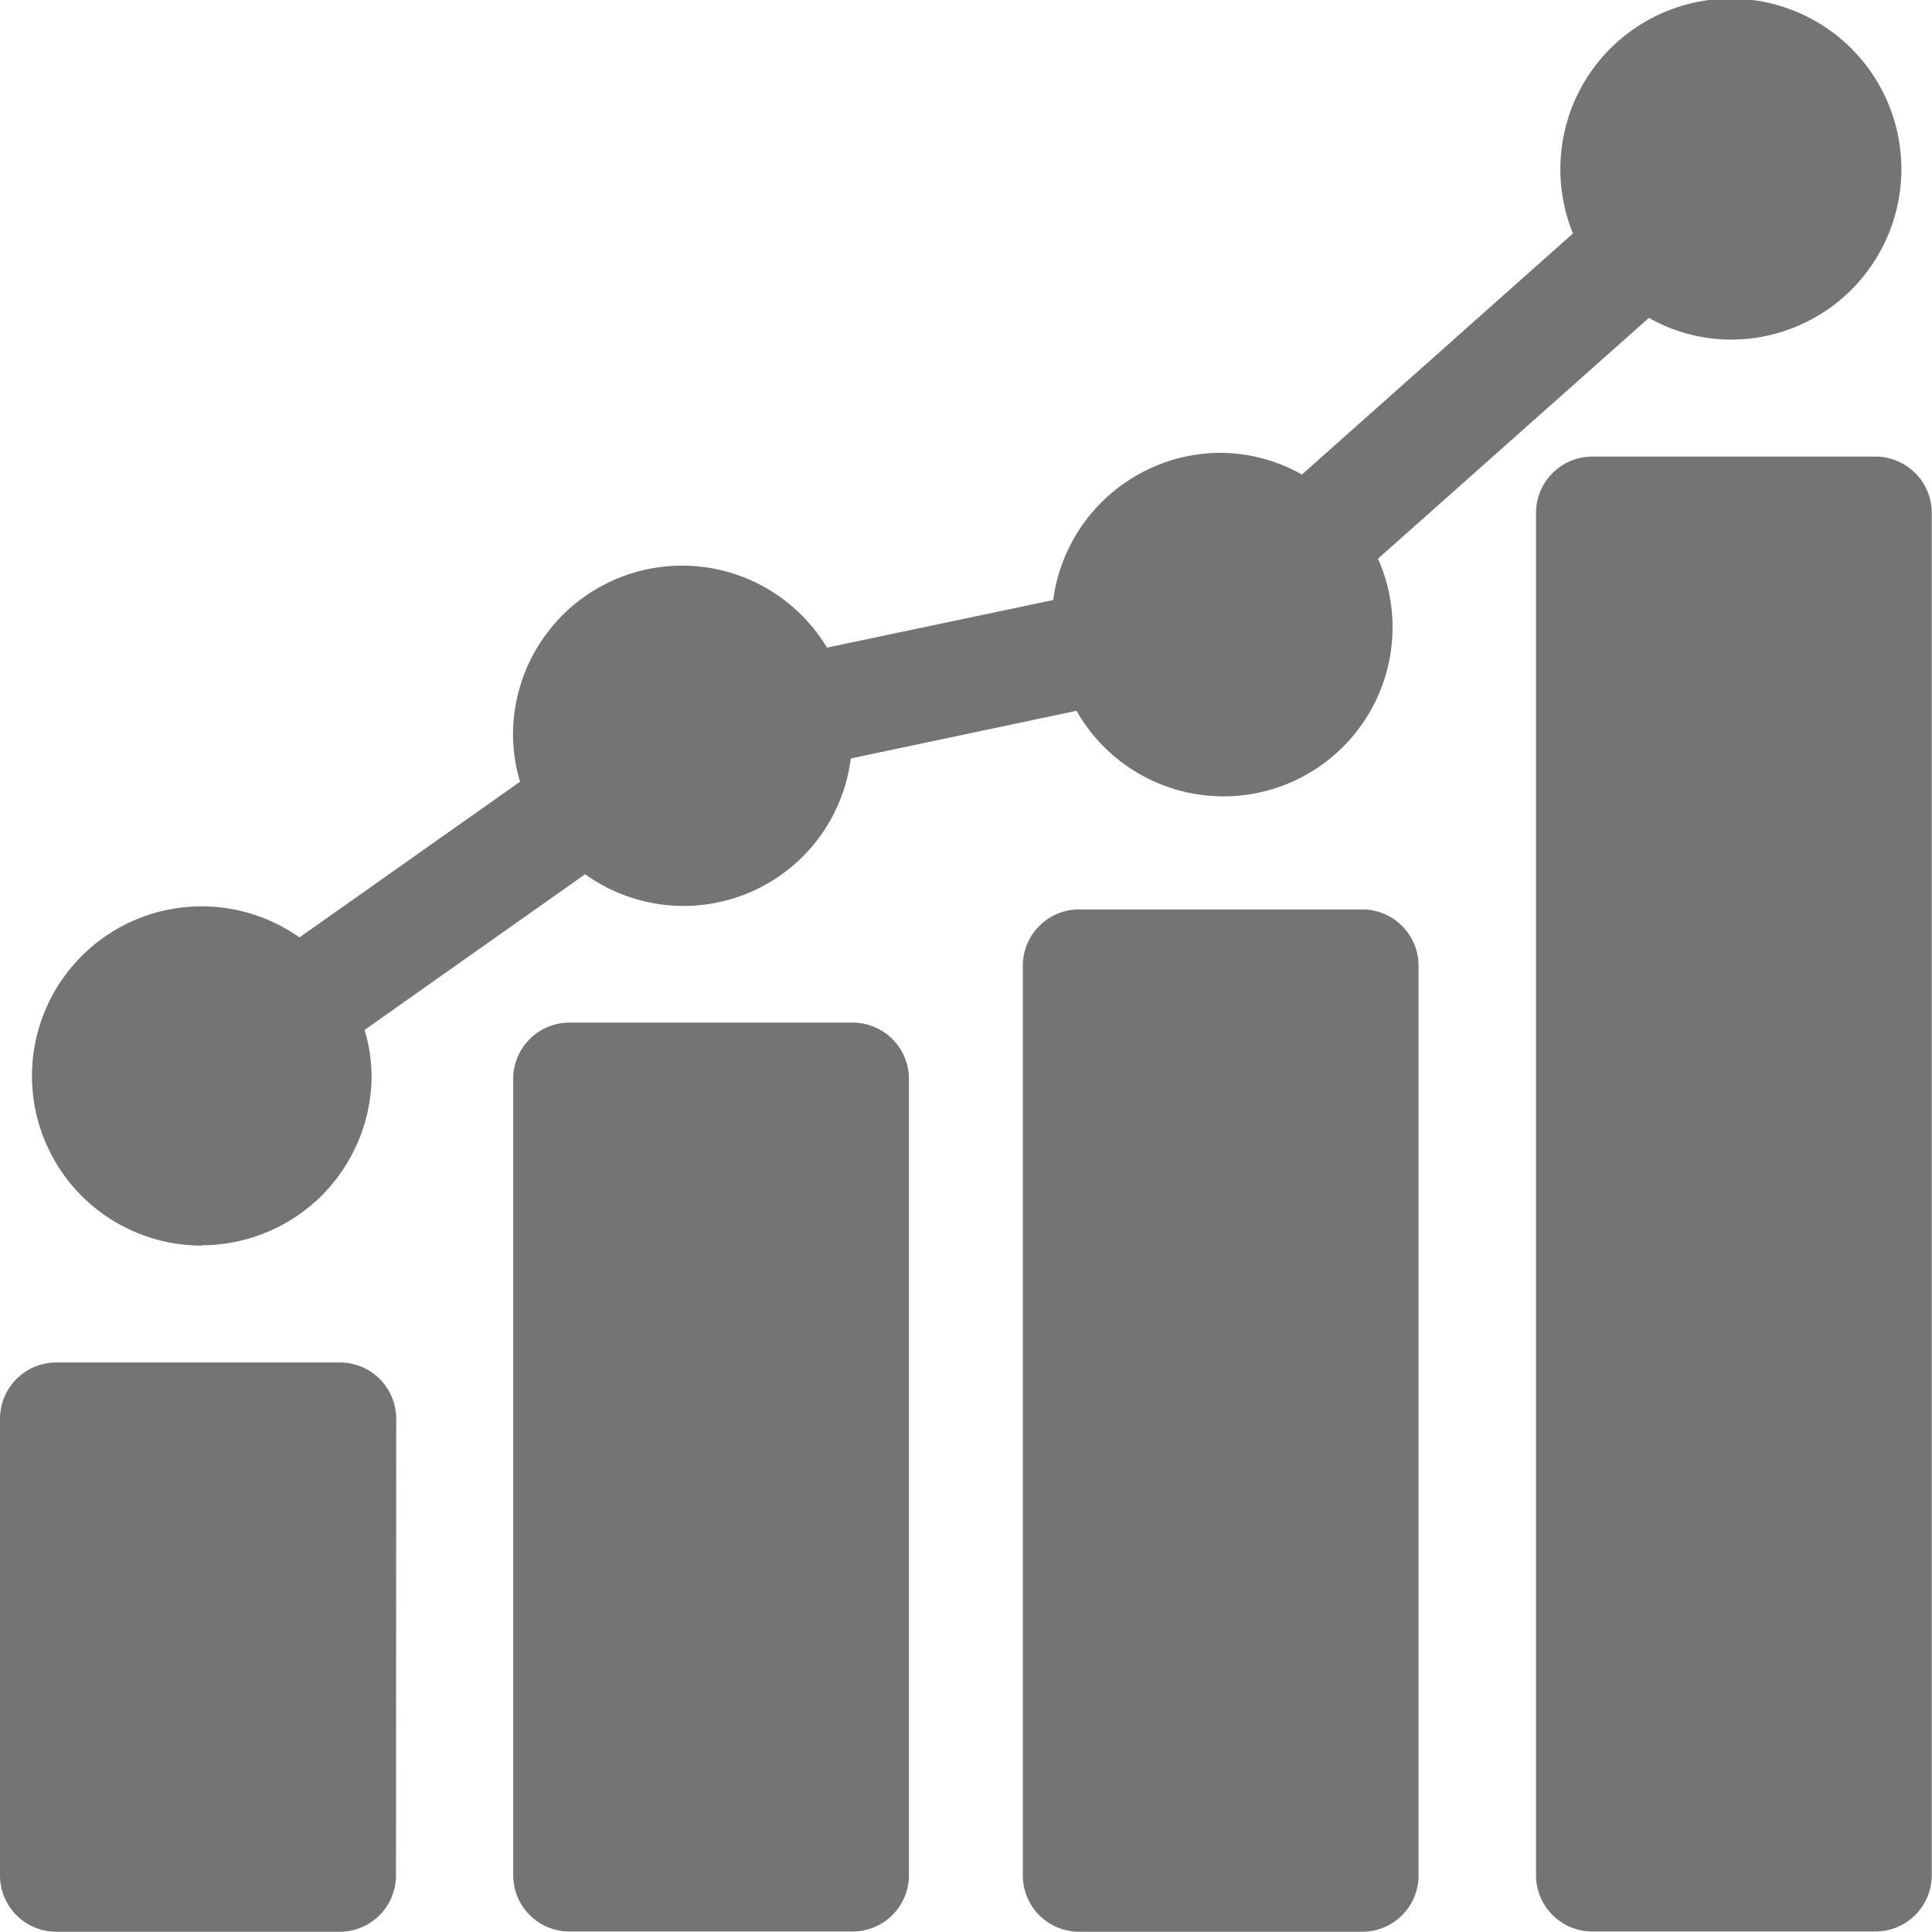 <svg id="bar-chart" xmlns="http://www.w3.org/2000/svg" width="24" height="24" viewBox="0 0 24 24">
  <path id="Path_86924" data-name="Path 86924" d="M4.922,451.953a.7.7,0,0,0-.7-.7H.7a.7.7,0,0,0-.7.7v5.672a.7.7,0,0,0,.7.7H4.219a.7.7,0,0,0,.7-.7Zm0,0" transform="translate(0 -434.328)" fill="#747474"/>
  <path id="Path_86925" data-name="Path 86925" d="M174.219,338.75H170.7a.7.7,0,0,0-.7.7v9.891a.7.7,0,0,0,.7.7h3.516a.7.7,0,0,0,.7-.7v-9.891A.7.7,0,0,0,174.219,338.75Zm0,0" transform="translate(-163.625 -326.047)" fill="#747474"/>
  <path id="Path_86926" data-name="Path 86926" d="M342.969,301.25h-3.516a.7.7,0,0,0-.7.7v11.3a.7.7,0,0,0,.7.7h3.516a.7.7,0,0,0,.7-.7v-11.3A.7.7,0,0,0,342.969,301.25Zm0,0" transform="translate(-326.047 -289.953)" fill="#747474"/>
  <path id="Path_86927" data-name="Path 86927" d="M512.969,151.25h-3.516a.7.7,0,0,0-.7.7v16.922a.7.7,0,0,0,.7.7h3.516a.7.7,0,0,0,.7-.7V151.953A.7.7,0,0,0,512.969,151.25Zm0,0" transform="translate(-489.672 -145.578)" fill="#747474"/>
  <path id="Path_86928" data-name="Path 86928" d="M12.734,15.469a2.112,2.112,0,0,0,2.109-2.109,2.08,2.08,0,0,0-.087-.566l2.74-1.934a2.094,2.094,0,0,0,3.3-1.438L23.6,8.83a2.1,2.1,0,0,0,3.745-1.89l3.365-2.991a2.084,2.084,0,0,0,1.011.27A2.118,2.118,0,1,0,29.767,2.9L26.4,5.895a2.084,2.084,0,0,0-1.011-.27A2.105,2.105,0,0,0,23.31,7.454L20.5,8.045a2.1,2.1,0,0,0-3.9,1.1,2.08,2.08,0,0,0,.087.566l-2.74,1.934a2.107,2.107,0,1,0-1.215,3.828Zm0,0" transform="translate(-10.227 0)" fill="#747474"/>
</svg>
